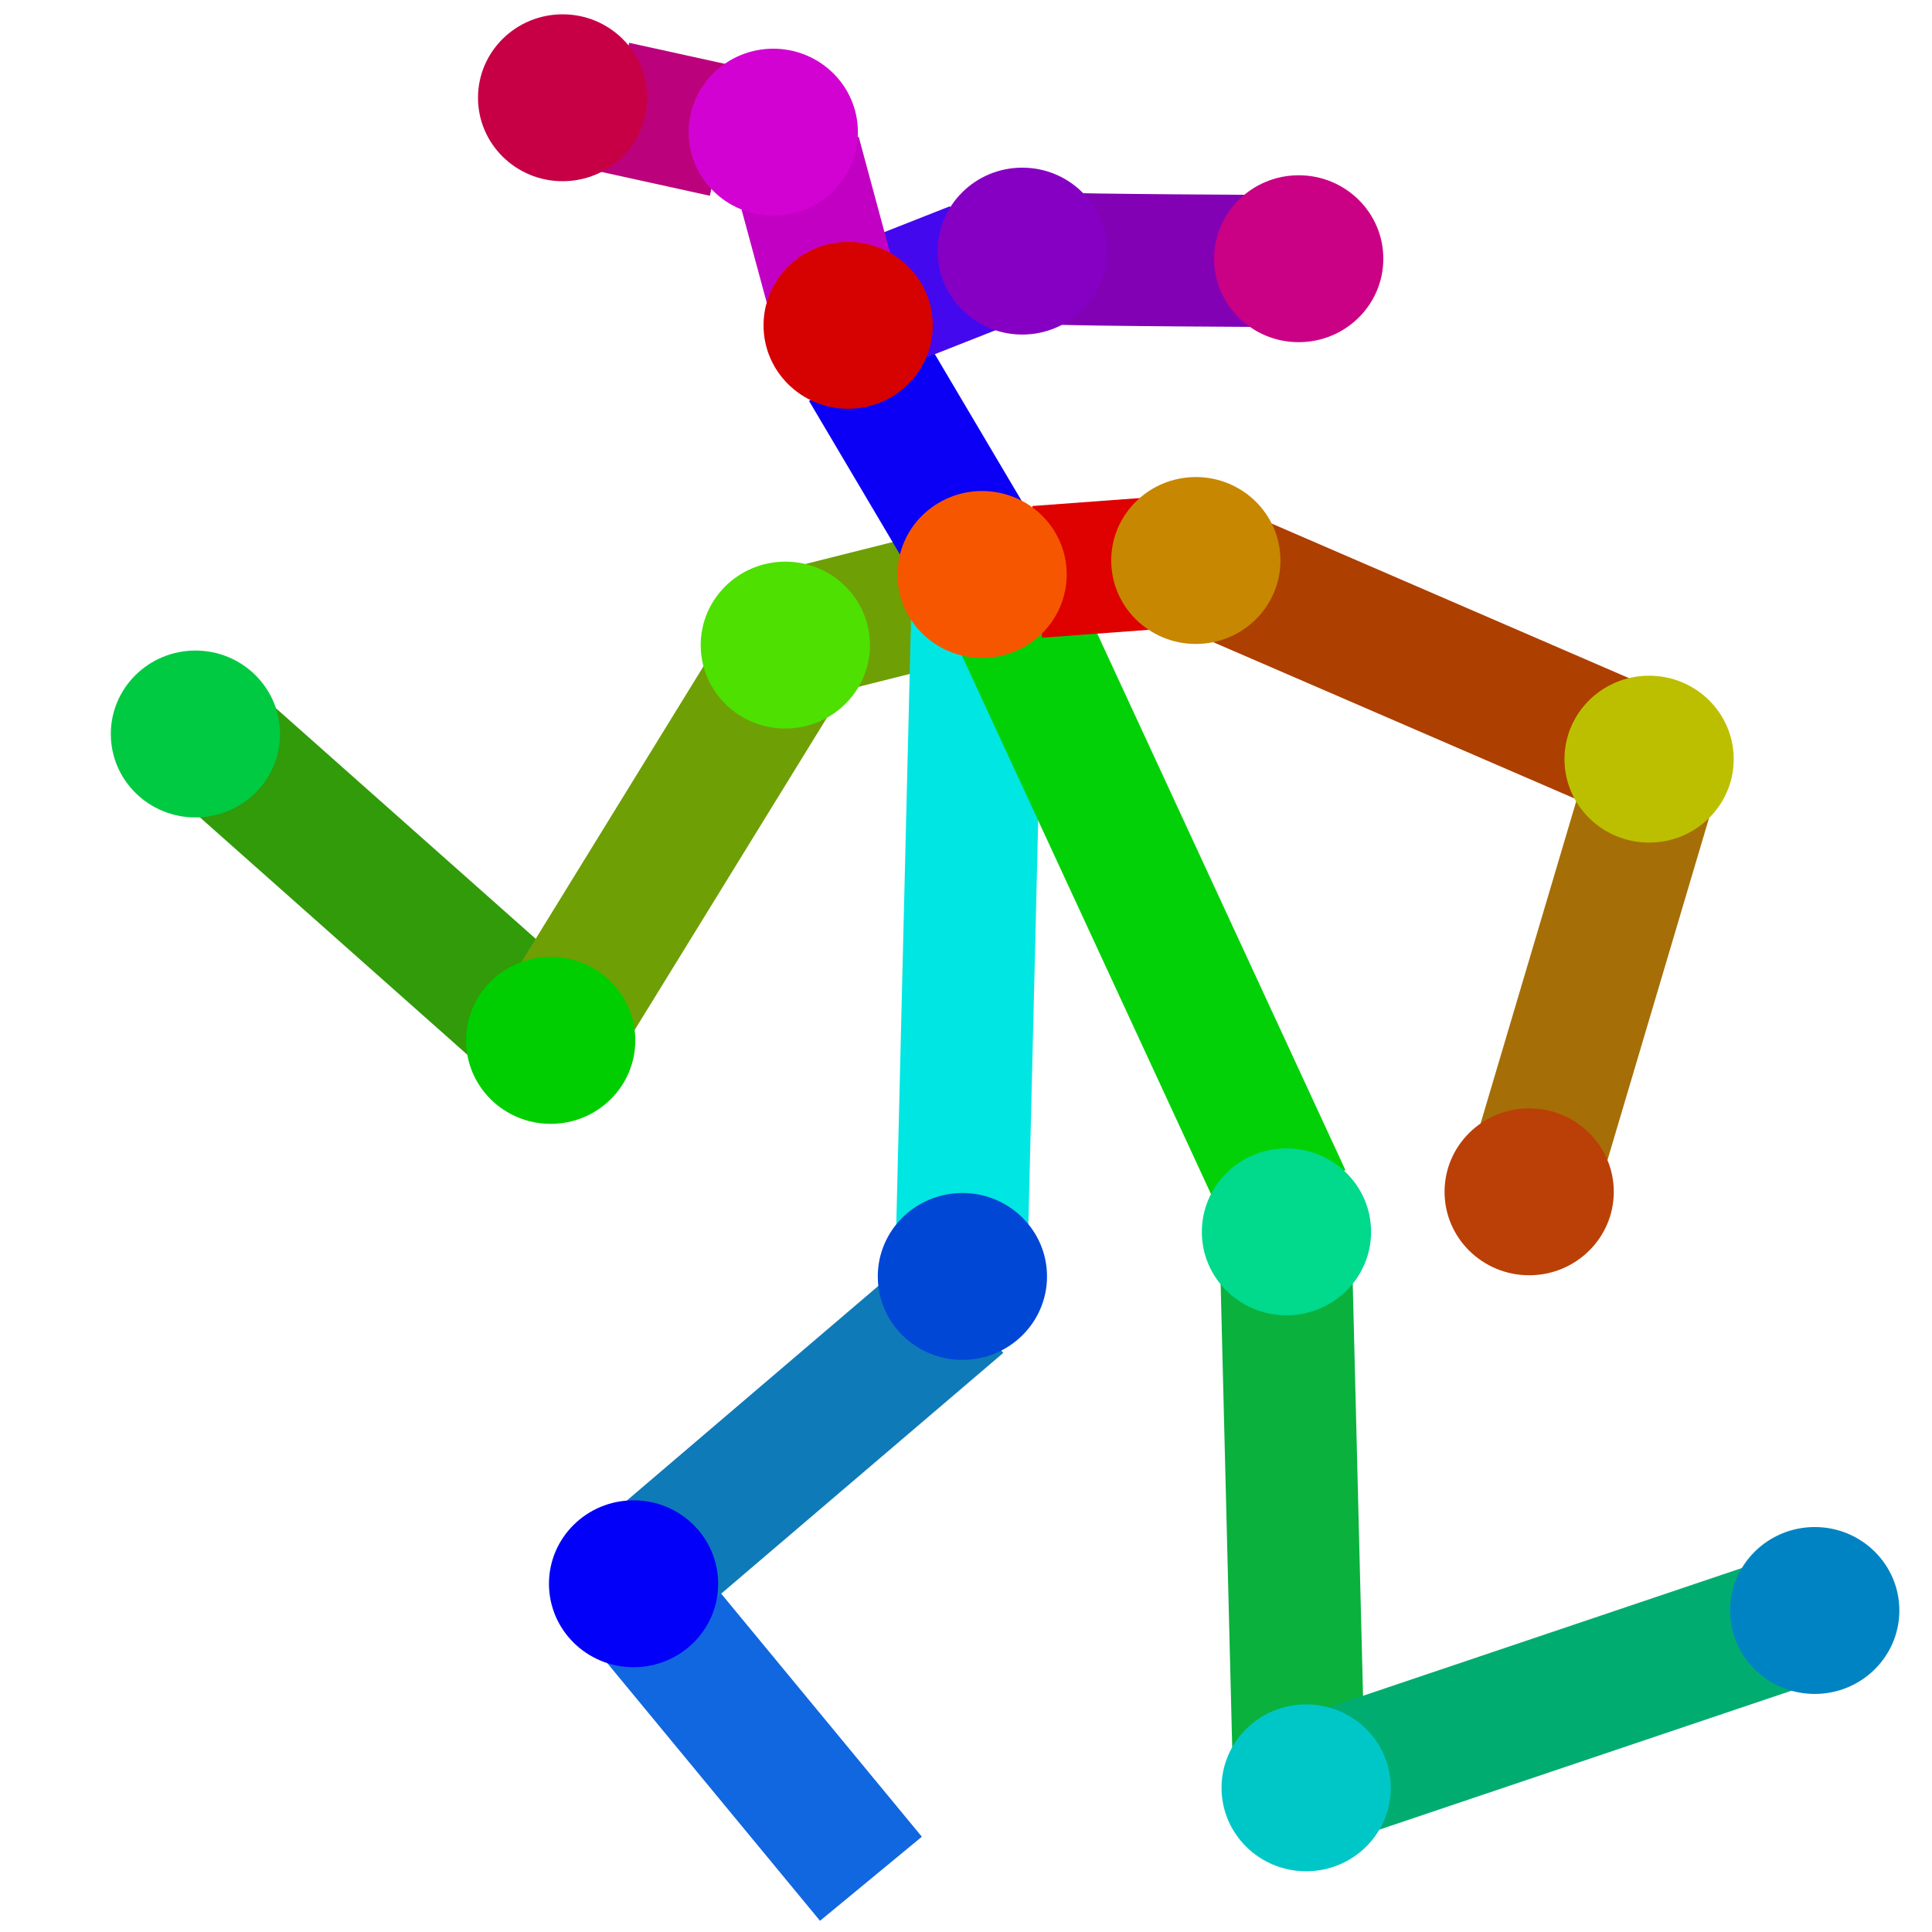 <?xml version="1.0" encoding="UTF-8" standalone="no"?>
<svg
   xmlns:dc="http://purl.org/dc/elements/1.1/"
   xmlns:cc="http://creativecommons.org/ns#"
   xmlns:rdf="http://www.w3.org/1999/02/22-rdf-syntax-ns#"
   xmlns:svg="http://www.w3.org/2000/svg"
   xmlns="http://www.w3.org/2000/svg"
   xmlns:xlink="http://www.w3.org/1999/xlink"
   xmlns:sodipodi="http://sodipodi.sourceforge.net/DTD/sodipodi-0.dtd"
   xmlns:inkscape="http://www.inkscape.org/namespaces/inkscape"
   sodipodi:docname="control-pose-light.svg"
   inkscape:version="1.0.2-2 (e86c870879, 2021-01-15)"
   id="svg2250"
   version="1.1"
   viewBox="0 0 135.467 135.467"
   height="512"
   width="512">
  <defs
     id="defs2244">
    <linearGradient
       inkscape:collect="always"
       id="linearGradient2819">
      <stop
         style="stop-color:#d8d8d8;stop-opacity:1"
         offset="0"
         id="stop2815" />
      <stop
         style="stop-color:#323232;stop-opacity:1"
         offset="1"
         id="stop2817" />
      <stop
         id="stop2857" />
    </linearGradient>
    <radialGradient
       inkscape:collect="always"
       xlink:href="#linearGradient2819"
       id="radialGradient2821"
       cx="100.542"
       cy="151.19"
       fx="100.542"
       fy="151.19"
       r="52.917"
       gradientUnits="userSpaceOnUse" />
    <radialGradient
       inkscape:collect="always"
       xlink:href="#linearGradient2819"
       id="radialGradient2849"
       cx="100.542"
       cy="151.19"
       fx="100.542"
       fy="151.19"
       r="52.917"
       gradientUnits="userSpaceOnUse"
       gradientTransform="matrix(0.995,0,1.7333199e-8,1,0.508,4.0917673e-7)" />
  </defs>
  <sodipodi:namedview
     id="base"
     pagecolor="#ffffff"
     bordercolor="#666666"
     borderopacity="1.0"
     inkscape:pageopacity="0.0"
     inkscape:pageshadow="2"
     inkscape:zoom="1.979899"
     inkscape:cx="281.57122"
     inkscape:cy="335.70369"
     inkscape:document-units="mm"
     inkscape:current-layer="layer1"
     inkscape:document-rotation="0"
     showgrid="false"
     units="px"
     inkscape:window-width="1920"
     inkscape:window-height="1009"
     inkscape:window-x="-8"
     inkscape:window-y="-8"
     inkscape:window-maximized="1" />
  <g
     inkscape:label="Layer 1"
     inkscape:groupmode="layer"
     id="layer1">
    <path
       style="fill:none;stroke:#1167df;stroke-width:9.26;stroke-linecap:butt;stroke-linejoin:miter;stroke-miterlimit:4;stroke-dasharray:none;stroke-opacity:1"
       d="M 61.068,131.734 44.097,111.178"
       id="path2879-6"
       sodipodi:nodetypes="cc" />
    <path
       style="fill:none;stroke:#319b0a;stroke-width:9.26;stroke-linecap:butt;stroke-linejoin:miter;stroke-miterlimit:4;stroke-dasharray:none;stroke-opacity:1"
       d="M 14.933,51.932 38.613,72.951"
       id="path2873"
       sodipodi:nodetypes="cc" />
    <path
       style="fill:none;stroke:#6e9f05;stroke-width:9.26;stroke-linecap:butt;stroke-linejoin:miter;stroke-miterlimit:4;stroke-dasharray:none;stroke-opacity:1"
       d="m 38.613,72.951 17.586,-28.563 10.73,-2.697"
       id="path2875"
       sodipodi:nodetypes="ccc" />
    <path
       style="fill:#099494;fill-opacity:1;stroke:#00e6e3;stroke-width:9.26;stroke-linecap:butt;stroke-linejoin:miter;stroke-miterlimit:4;stroke-dasharray:none;stroke-opacity:1"
       d="M 68.535,42.352 67.343,91.34"
       id="path2877"
       sodipodi:nodetypes="cc" />
    <path
       style="fill:none;stroke:#0f7ab8;stroke-width:9.26;stroke-linecap:butt;stroke-linejoin:miter;stroke-miterlimit:4;stroke-dasharray:none;stroke-opacity:1"
       d="M 67.343,91.34 44.097,111.178"
       id="path2879"
       sodipodi:nodetypes="cc" />
    <path
       style="fill:none;stroke:#0ab13d;stroke-width:9.26;stroke-linecap:butt;stroke-linejoin:miter;stroke-miterlimit:4;stroke-dasharray:none;stroke-opacity:1"
       d="M 91.1,125.297 90.133,86.559"
       id="path2881" />
    <path
       style="fill:none;stroke:#01ac71;stroke-width:9.26;stroke-linecap:butt;stroke-linejoin:miter;stroke-miterlimit:4;stroke-dasharray:none;stroke-opacity:1"
       d="M 127.323,113.084 91.1,125.297"
       id="path2883"
       sodipodi:nodetypes="cc" />
    <path
       style="fill:none;stroke:#03d107;stroke-width:9.26;stroke-linecap:butt;stroke-linejoin:miter;stroke-miterlimit:4;stroke-dasharray:none;stroke-opacity:1"
       d="M 70.796,42.181 90.133,83.984"
       id="path2885" />
    <path
       style="fill:none;stroke:#a66e07;stroke-width:9.26;stroke-linecap:butt;stroke-linejoin:miter;stroke-miterlimit:4;stroke-dasharray:none;stroke-opacity:1"
       d="m 107.222,83.567 8.946,-30.131"
       id="path2887"
       sodipodi:nodetypes="cc" />
    <path
       style="fill:none;stroke:#ad3f00;stroke-width:9.26;stroke-linecap:butt;stroke-linejoin:miter;stroke-miterlimit:4;stroke-dasharray:none;stroke-opacity:1"
       d="M 116.168,53.436 84.209,39.612"
       id="path2889"
       sodipodi:nodetypes="cc" />
    <path
       style="fill:none;stroke:#de0100;stroke-width:9.26;stroke-linecap:butt;stroke-linejoin:miter;stroke-miterlimit:4;stroke-dasharray:none;stroke-opacity:1"
       d="m 72.73,40.097 8.288,-0.613"
       id="path2891" />
    <path
       style="fill:none;stroke:#0b00f5;stroke-width:9.26;stroke-linecap:butt;stroke-linejoin:miter;stroke-miterlimit:4;stroke-dasharray:none;stroke-opacity:1"
       d="m 60.713,25.754 7.183,12.136"
       id="path2893" />
    <path
       style="fill:none;stroke:#4408ef;stroke-width:9.26;stroke-linecap:butt;stroke-linejoin:miter;stroke-miterlimit:4;stroke-dasharray:none;stroke-opacity:1"
       d="m 63.337,20.728 4.972,-1.961"
       id="path2895" />
    <path
       style="fill:none;stroke:#8201b4;stroke-width:9.26;stroke-linecap:butt;stroke-linejoin:miter;stroke-miterlimit:4;stroke-dasharray:none;stroke-opacity:1"
       d="m 73.827,18.116 c 1.381,0.123 16.131,0.186 16.131,0.186"
       id="path2897"
       sodipodi:nodetypes="cc" />
    <path
       style="fill:none;stroke:#c200c3;stroke-width:9.26;stroke-linecap:butt;stroke-linejoin:miter;stroke-miterlimit:4;stroke-dasharray:none;stroke-opacity:1"
       d="m 55.74,10.799 2.486,9.194"
       id="path2899" />
    <path
       style="fill:none;stroke:#bb027c;stroke-width:9.26;stroke-linecap:butt;stroke-linejoin:miter;stroke-miterlimit:4;stroke-dasharray:none;stroke-opacity:1"
       d="m 43.12,7.524 7.648,1.68"
       id="path2901"
       sodipodi:nodetypes="cc" />
    <ellipse
       style="fill:#00ca42;fill-opacity:1;stroke-width:9.26;stroke-miterlimit:4;stroke-dasharray:none"
       id="path2909"
       cx="13.703"
       cy="51.466"
       rx="5.933"
       ry="5.851" />
    <ellipse
       style="fill:#00ce00;fill-opacity:1;stroke-width:9.26;stroke-miterlimit:4;stroke-dasharray:none"
       id="path2909-0"
       cx="38.613"
       cy="72.951"
       rx="5.933"
       ry="5.851" />
    <ellipse
       style="fill:#4ee000;fill-opacity:1;stroke-width:9.26;stroke-miterlimit:4;stroke-dasharray:none"
       id="path2909-9"
       cx="55.065"
       cy="45.233"
       rx="5.933"
       ry="5.851" />
    <ellipse
       style="fill:#f75600;fill-opacity:1;stroke-width:9.26;stroke-miterlimit:4;stroke-dasharray:none"
       id="path2909-08"
       cx="68.862"
       cy="40.281"
       rx="5.933"
       ry="5.851" />
    <ellipse
       style="fill:#c78700;fill-opacity:1;stroke-width:9.26;stroke-miterlimit:4;stroke-dasharray:none"
       id="path2909-7"
       cx="83.849"
       cy="39.301"
       rx="5.933"
       ry="5.851" />
    <ellipse
       style="fill:#ba4007;fill-opacity:1;stroke-width:9.26;stroke-miterlimit:4;stroke-dasharray:none"
       id="path2909-5"
       cx="107.222"
       cy="83.567"
       rx="5.933"
       ry="5.851" />
    <ellipse
       style="fill:#0047d6;fill-opacity:1;stroke-width:9.26;stroke-miterlimit:4;stroke-dasharray:none"
       id="path2909-3"
       cx="67.481"
       cy="89.501"
       rx="5.933"
       ry="5.851" />
    <ellipse
       style="fill:#0200f9;fill-opacity:1;stroke-width:9.26;stroke-miterlimit:4;stroke-dasharray:none"
       id="path2909-1"
       cx="44.425"
       cy="111.05"
       rx="5.933"
       ry="5.851" />
    <ellipse
       style="fill:#00c7c7;fill-opacity:1;stroke-width:9.26;stroke-miterlimit:4;stroke-dasharray:none"
       id="path2909-33"
       cx="91.584"
       cy="125.358"
       rx="5.933"
       ry="5.851" />
    <ellipse
       style="fill:#0083c3;fill-opacity:1;stroke-width:9.26;stroke-miterlimit:4;stroke-dasharray:none"
       id="path2909-6"
       cx="127.245"
       cy="112.923"
       rx="5.933"
       ry="5.851" />
    <ellipse
       style="fill:#01d98c;fill-opacity:1;stroke-width:9.26;stroke-miterlimit:4;stroke-dasharray:none"
       id="path2909-91"
       cx="90.203"
       cy="86.375"
       rx="5.933"
       ry="5.851" />
    <ellipse
       style="fill:#bcbf00;fill-opacity:1;stroke-width:9.26;stroke-miterlimit:4;stroke-dasharray:none"
       id="path2909-8"
       cx="115.63"
       cy="53.229"
       rx="5.933"
       ry="5.851" />
    <ellipse
       style="fill:#d60202;fill-opacity:1;stroke-width:9.26;stroke-miterlimit:4;stroke-dasharray:none"
       id="path2909-2"
       cx="59.47"
       cy="22.812"
       rx="5.933"
       ry="5.851" />
    <ellipse
       style="fill:#8600c3;fill-opacity:1;stroke-width:9.26;stroke-miterlimit:4;stroke-dasharray:none"
       id="path2909-22"
       cx="71.679"
       cy="17.607"
       rx="5.933"
       ry="5.851" />
    <ellipse
       style="fill:#ca0085;fill-opacity:1;stroke-width:9.26;stroke-miterlimit:4;stroke-dasharray:none"
       id="path2909-85"
       cx="91.063"
       cy="18.141"
       rx="5.933"
       ry="5.851" />
    <ellipse
       style="fill:#d202d2;fill-opacity:1;stroke-width:9.26;stroke-miterlimit:4;stroke-dasharray:none"
       id="path2909-84"
       cx="54.221"
       cy="9.266"
       rx="5.933"
       ry="5.851" />
    <ellipse
       style="fill:#c70046;fill-opacity:1;stroke-width:9.26;stroke-miterlimit:4;stroke-dasharray:none"
       id="path2909-60"
       cx="39.449"
       cy="6.855"
       rx="5.933"
       ry="5.851" />
  </g>
</svg>
